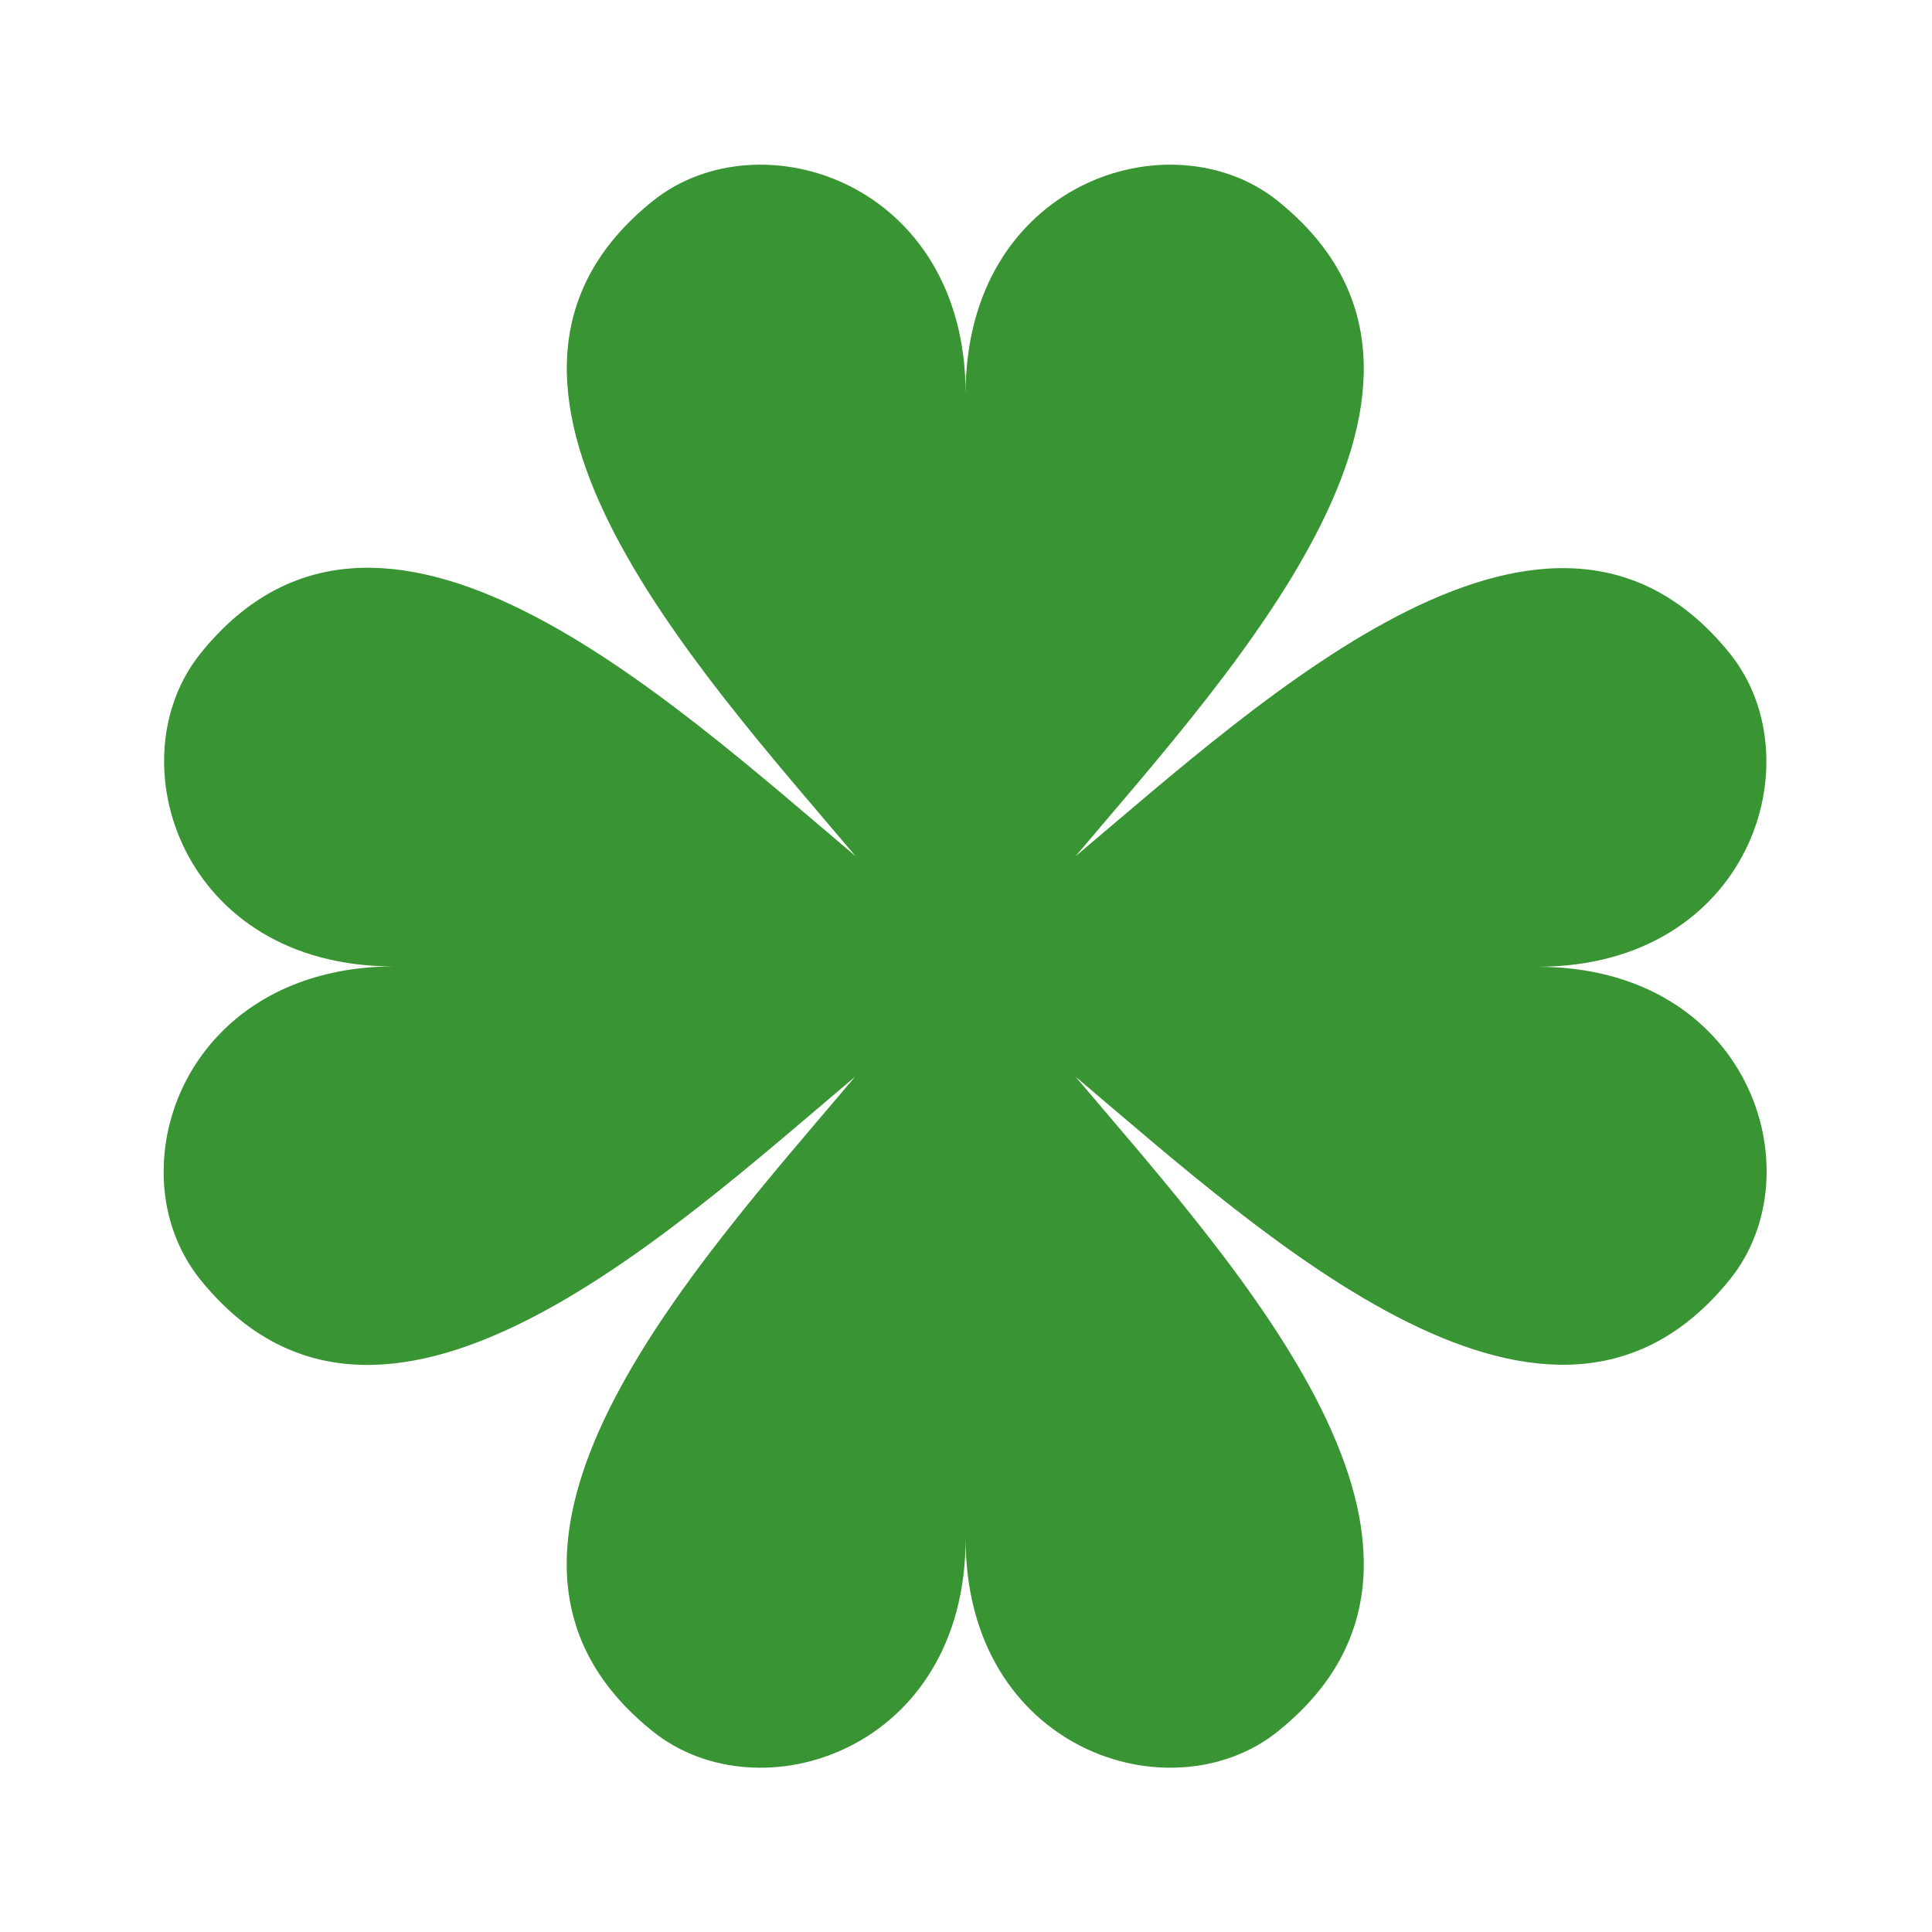 <?xml version="1.0" encoding="utf-8"?>
<!-- Generator: Adobe Illustrator 23.0.1, SVG Export Plug-In . SVG Version: 6.00 Build 0)  -->
<svg version="1.1" id="Layer_1" xmlns="http://www.w3.org/2000/svg" xmlns:xlink="http://www.w3.org/1999/xlink" x="0px" y="0px"
	 width="350px" height="350px" viewBox="0 0 1000 1000" style="enable-background:new 0 0 1000 1000;" xml:space="preserve">
<style type="text/css">
	.st0{fill:#399433;}
</style>
<path id="use6775" class="st0" d="M84.7,606.8c0,20.2,6.4,39.7,18.8,55.3c92.7,115.2,239.5-20.6,339.1-104.8
	c-84.2,99.6-220.2,246.2-104.8,338.8c55.3,44.5,162,9.9,162-99.8c0,109.7,106.4,144.3,161.7,99.8c115.2-92.7-20.6-239.3-104.8-338.8
	c99.6,84.2,246.2,219.8,338.8,104.8c44.5-55.3,10.1-161.7-99.8-161.7c109.7,0,144.1-106.7,99.8-162
	c-92.7-115.2-239.3,20.9-338.8,104.8c84.2-99.6,220-246.2,104.8-339.1c-55.3-44.5-161.7-9.9-161.7,99.8
	c0-109.7-106.7-144.3-162-99.8c-115.4,92.7,20.9,239.5,105.1,339.1c-99.6-84.1-246.4-220.2-339.1-105c-44.5,55.3-9.9,162,99.8,162
	C124.7,500.6,84.5,555.4,84.7,606.8L84.7,606.8z"/>
</svg>
